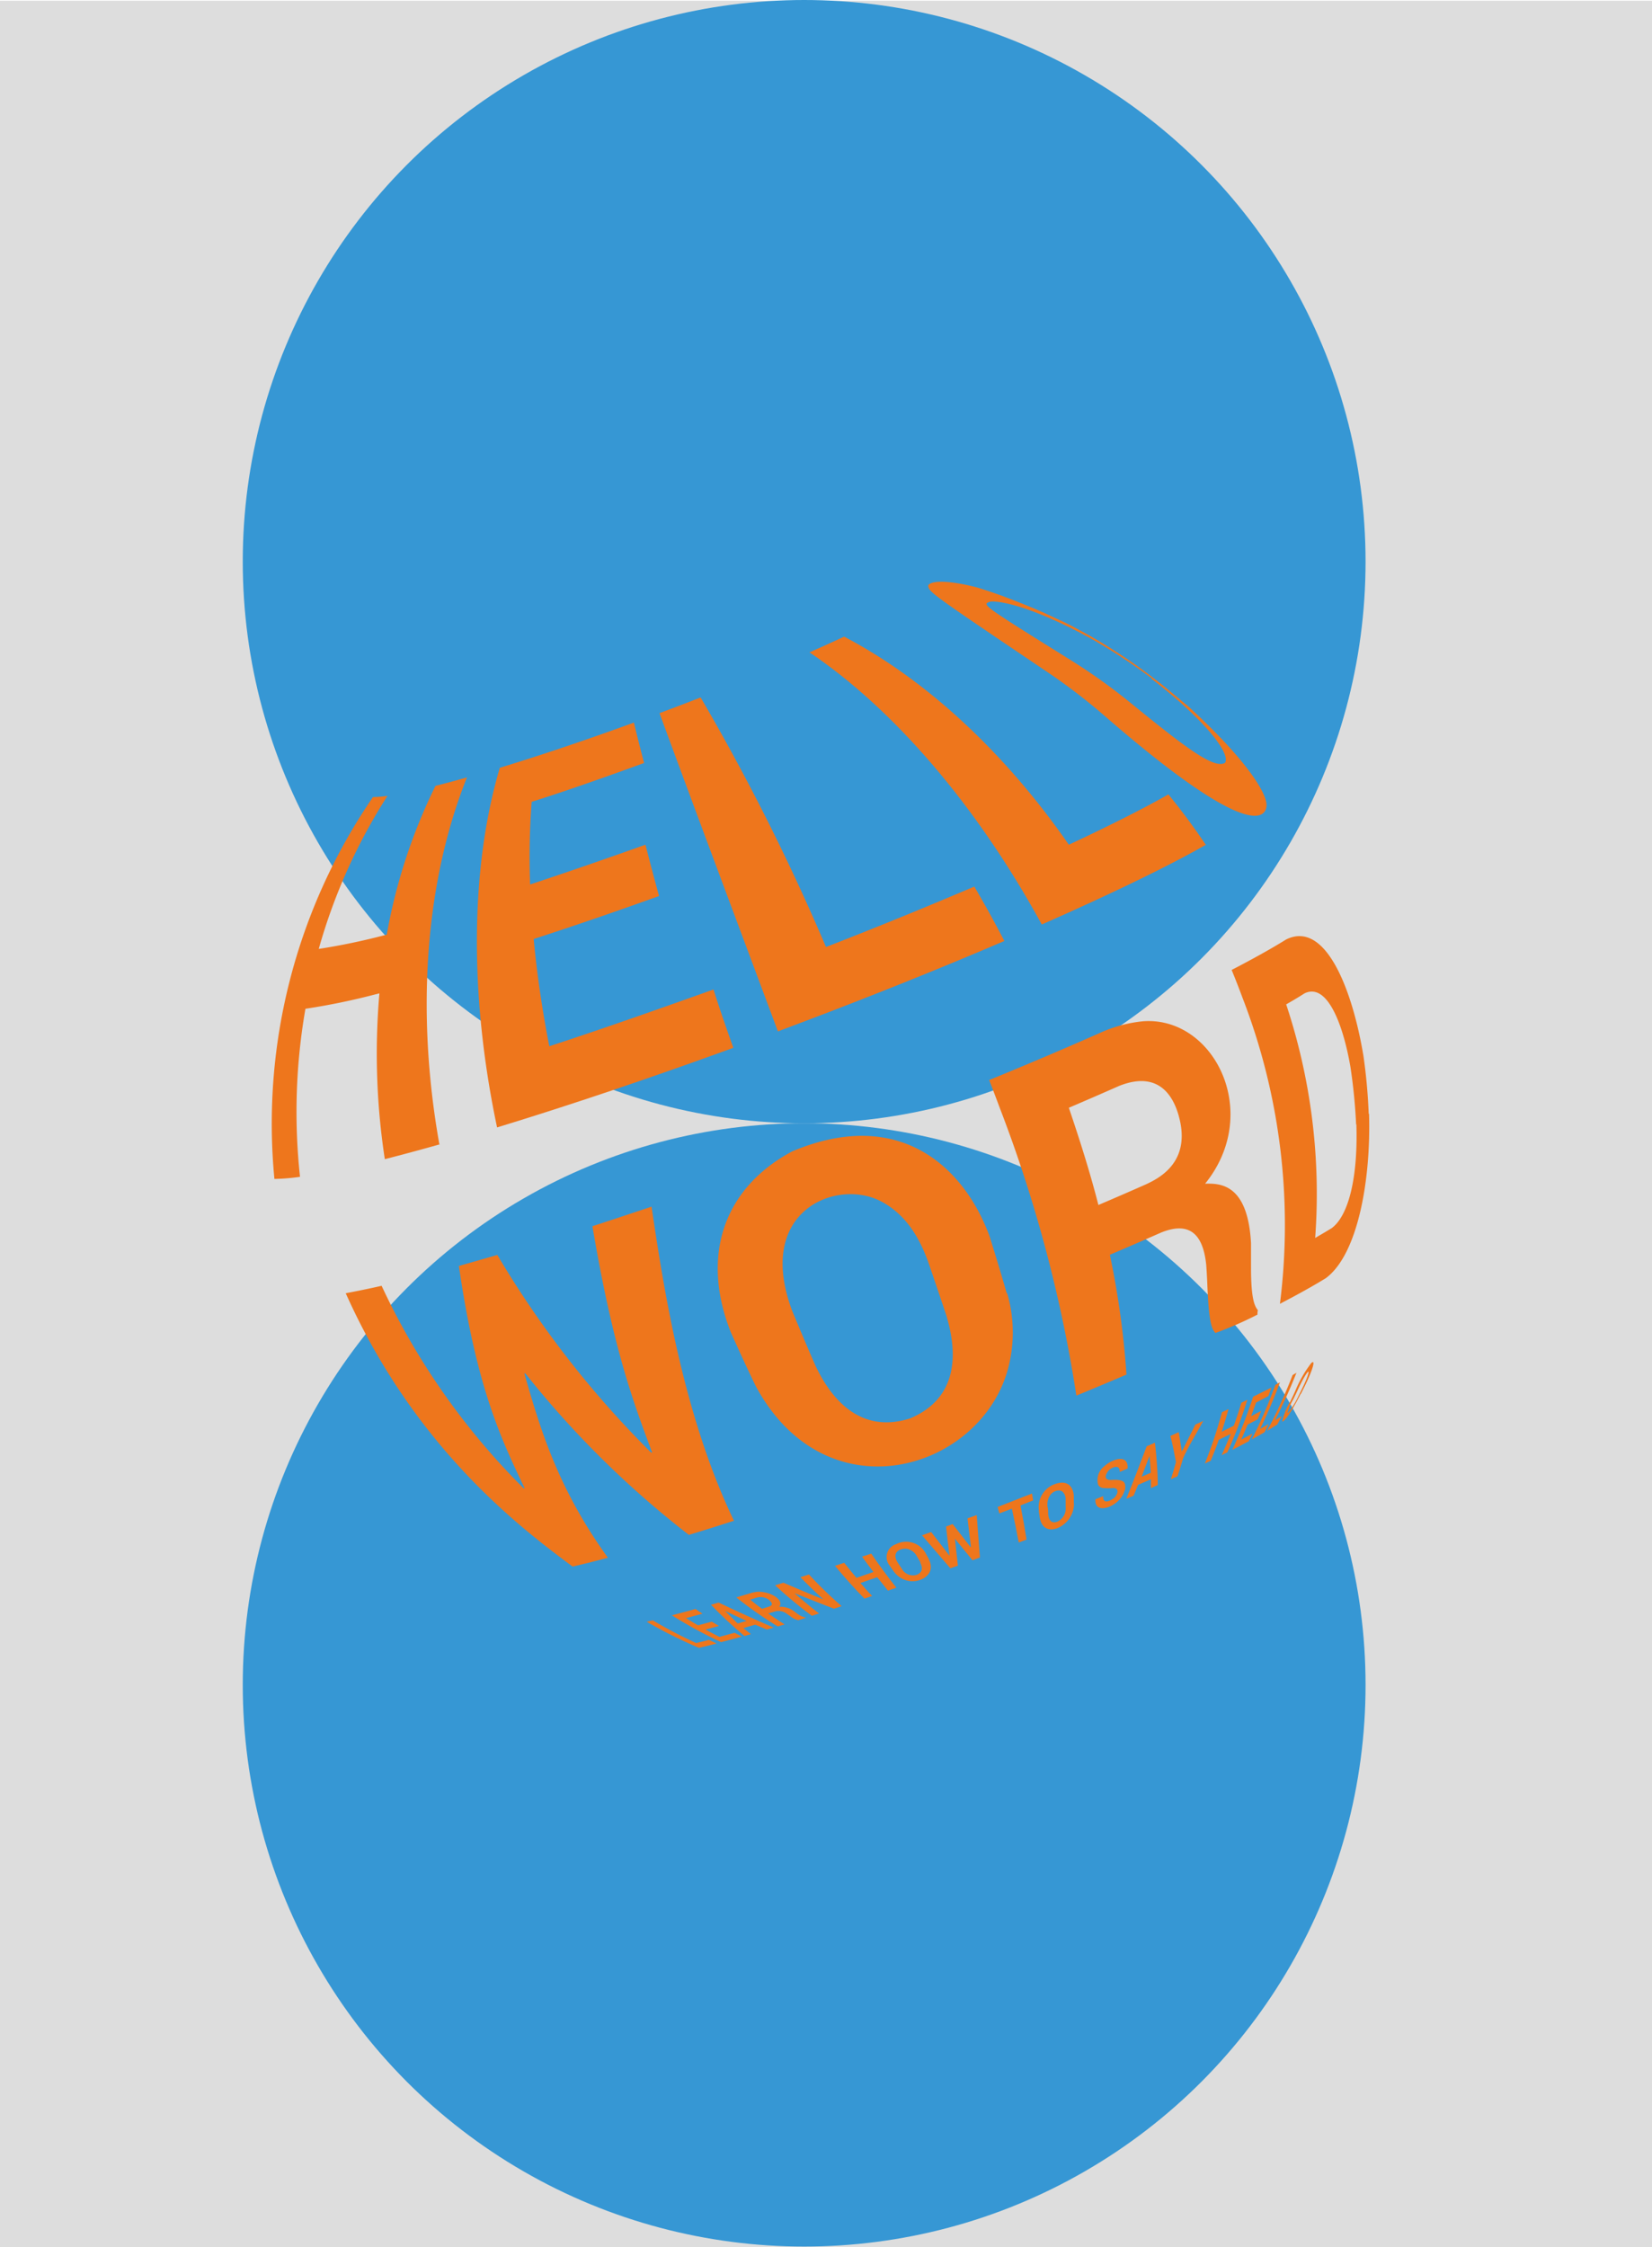 <svg xmlns="http://www.w3.org/2000/svg" xmlns:xlink="http://www.w3.org/1999/xlink" viewBox="0 0 180 244.76"><defs><style>.cls-1{fill:none;}.cls-2{fill:#ddd;}.cls-3{fill:#3697d4;}.cls-4{isolation:isolate;}.cls-5{clip-path:url(#clip-path);}.cls-6{fill:#ee761c;}.cls-7{clip-path:url(#clip-path-2);}</style><clipPath id="clip-path"><path class="cls-1" d="M31.37,143.82a63.25,63.25,0,0,1-2.74-9.66c-.23-1.45-.64-3.36-.75-4.82s-.3-3.36-.35-4.8-.09-3.39,0-4.84.18-3.38.41-4.8a87,87,0,0,1,1.88-9.22c.4-1.38,1-3.21,1.5-4.56s1.25-3,1.79-4.3,1.53-3,2.21-4.34a39.52,39.52,0,0,1,2.71-4.39c1.6-2.2,3.85-5,5.62-7.09a62.17,62.17,0,0,1,7.21-6.67c1.13-.87,2.69-2,4.59-3.25a62.56,62.56,0,0,1,6.08-3.46,60.86,60.86,0,0,1,12.39-4.54c22.31-5.55,47.11,10.76,57.8,39.38,11.76,31.49,2,66-21.8,77,23.8-11,33.56-45.49,21.8-77-10.69-28.62-35.49-44.93-57.8-39.38a61,61,0,0,1,17.39-1.74A60.84,60.84,0,0,1,109.46,65,61.77,61.77,0,0,1,118,68.82a62,62,0,0,1,15,11.53c1,1.06,2.27,2.51,3.18,3.63s2,2.7,2.88,3.87A63.64,63.64,0,0,1,144,96.4a51.93,51.93,0,0,1,2.82,7.12,75.54,75.54,0,0,1,2.29,9.59,60.89,60.89,0,0,1,.72,9.66A61.58,61.58,0,0,1,148,137c-.39,1.35-.85,3.17-1.29,4.5S145.6,144.66,145,146a60.09,60.09,0,0,1-4.35,8.49c-.73,1.18-1.75,2.72-2.57,3.84s-2.22,2.86-3.2,4.06a52.3,52.3,0,0,1-4.74,4.91,58.48,58.48,0,0,1-6.24,5.06,65.1,65.1,0,0,1-8.34,4.94,61.9,61.9,0,0,1-6.12,2.61h0l-1.33.46c-.51.18-1,.35-1.58.51A59.74,59.74,0,0,1,99,182.68a60.35,60.35,0,0,1-8.26.86,65.23,65.23,0,0,1-8-.26,47.71,47.71,0,0,1-5-.7c-1.39-.31-3.26-.68-4.64-1a45.13,45.13,0,0,1-4.42-1.36C62.88,178,62.88,178,60,176.42a60.78,60.78,0,0,1-8-5,61.73,61.73,0,0,1-7.14-6.26,60.09,60.09,0,0,1-6.16-7.4,40.82,40.82,0,0,1-3.11-4.89C34.2,150.18,32.47,146.59,31.37,143.82Z"/></clipPath><clipPath id="clip-path-2"><path class="cls-1" d="M103.33,181.77c-2.68.64-3.65.8-6,1.18-1.29.2-3,.35-4.31.47a62.59,62.59,0,0,1-8.44,0,47.82,47.82,0,0,1-6.32-.76,59.39,59.39,0,0,1-9.4-2.42c-1.37-.51-3.2-1.18-4.54-1.76s-3-1.36-4.2-2a58.39,58.39,0,0,1-8-5.06,60.89,60.89,0,0,1-13.34-13.67,56.09,56.09,0,0,1-5-8.45,42,42,0,0,1-2.35-5.48,88.86,88.86,0,0,1-2.72-9.56,59.37,59.37,0,0,1-1.12-9.72,77.25,77.25,0,0,1,.41-9.5,60.75,60.75,0,0,1,1.88-9.28,60,60,0,0,1,3.26-8.83A60.62,60.62,0,0,1,43.67,81c.84-.89,1.95-2.1,2.86-2.91s2.1-1.93,3-2.71,1.93-1.57,2.8-2.18c1.41-1,2.87-2,4.69-3.11,1.41-.83,3.16-1.86,5.85-3.13,1.62-.76,3.72-1.6,4.88-2s1.53-.54,2.35-.8c1.25-.39,2.53-.76,3.8-1.07a36.93,36.93,0,0,0-6.61,2.33,36.93,36.93,0,0,1,6.61-2.33c1.21-.28,2.83-.65,4-.86s3.07-.47,4.39-.62a61,61,0,0,1,7.31-.32c1.72.09,4,.2,5.73.38,1.36.13,3.15.42,4.48.67a59.39,59.39,0,0,1,9.34,2.54c1.37.52,3.18,1.22,4.51,1.82s3,1.4,4.18,2.07a59.83,59.83,0,0,1,7.95,5.18A57.92,57.92,0,0,1,133,80.31a55.15,55.15,0,0,1,6.07,7.5,59.54,59.54,0,0,1,4.89,8.54,61.48,61.48,0,0,1,3.53,9.44,50.82,50.82,0,0,1,1.6,7.32c.39,2.86.64,6.72.72,9.61A62.25,62.25,0,0,1,148,136.89c-.38,1.35-.85,3.17-1.28,4.51s-1.11,3.14-1.66,4.46a58,58,0,0,1-4.26,8.38,46.54,46.54,0,0,1-2.71,4.08c-1.64,2.11-3.92,4.86-5.74,6.83a43.82,43.82,0,0,1-3.28,3.11c-1.39,1.2-3.3,2.74-4.79,3.82a63.06,63.06,0,0,1-10,5.81c-2.53,1.17-4.51,1.88-4.88,2-1.3.46-1.53.54-2.34.8C105.05,181.36,103.4,181.76,103.33,181.77Z"/></clipPath></defs><title>back_5</title><g id="圖層_2" data-name="圖層 2"><g id="圖層_1-2" data-name="圖層 1"><rect class="cls-2" y="0.08" width="180" height="244.69"/><circle class="cls-3" cx="87.62" cy="61.17" r="61.17"/><circle class="cls-3" cx="87.62" cy="183.51" r="61.17"/><g class="cls-4"><g class="cls-4"><g class="cls-5"><path class="cls-6" d="M125,73.34a61.2,61.2,0,0,0-6.55-4.26c-2.27-1.23-2.27-1.23-3.49-1.81,2.15,1.13,5,2.69,7,4,5,3.57,5.13,3.64,7.52,5.78,1.3,1.27,3.06,3,4.3,4.28l-.74-.79A65,65,0,0,0,125,73.34"/></g></g><g class="cls-4"><g class="cls-7"><path class="cls-6" d="M47.93,124.63c-2.12.6-4.14,1.14-6,1.62a75.87,75.87,0,0,1-.59-18.06l-.44.11a73.33,73.33,0,0,1-7.62,1.57,65.39,65.39,0,0,0-.59,18.3,21.87,21.87,0,0,1-2.79.23A62.87,62.87,0,0,1,40.64,86.81a11.45,11.45,0,0,0,1.58-.13,61.92,61.92,0,0,0-7.49,16.67,70.5,70.5,0,0,0,7-1.45l.41-.1a60.5,60.5,0,0,1,5.31-16.21c1.08-.27,2.23-.58,3.43-.92-4.46,11.11-5.63,25.3-3,40"/><path class="cls-6" d="M79.91,114.12c-9,3.27-17.87,6.27-25.75,8.67-3.07-14.53-2.88-28.43.3-39.17,4.47-1.36,9.5-3.06,14.61-4.92.33,1.38.7,2.85,1.11,4.4-4.19,1.52-8.34,3-12.25,4.23a79.81,79.81,0,0,0-.17,9C61.79,95,66,93.54,70.33,92q.69,2.72,1.48,5.59c-4.68,1.68-9.28,3.26-13.66,4.68.35,3.76.92,7.67,1.7,11.68,5.71-1.86,11.77-4,17.89-6.18q1,3.12,2.17,6.36"/><path class="cls-6" d="M109.44,102.48c-7.71,3.31-16.18,6.68-24.68,9.85C79.6,98.51,75,86.23,71.86,77.67c1.5-.56,3-1.13,4.48-1.71A242.17,242.17,0,0,1,90,103.14c5.58-2.16,11-4.39,16.16-6.58,1.12,1.91,2.22,3.89,3.27,5.92"/><path class="cls-6" d="M131.41,92c-3,1.71-7.07,3.75-12.11,6.08q-2.79,1.29-5.79,2.61c-7.11-13-16.16-23.49-25.31-29.64,1.14-.5,2.24-1,3.3-1.49l.48-.22C100.87,74,109.45,81.9,116.46,92q6.72-3.14,10.85-5.48,2.16,2.64,4.1,5.53"/><path class="cls-6" d="M125.48,73.94c5.24,4,8.68,8,8,9.14-1.23.75-4.6-1.9-10.46-6.66a63.55,63.55,0,0,0-6.43-4.57c-9.62-6-9.62-6-8.73-6.31.35-.13,3.68,0,11,4a62.75,62.75,0,0,1,6.65,4.35m-3.43-2.72c-2.08-1.24-4.89-2.85-7-4l-1.43-.66c-7.77-3.31-12.06-3.59-12.52-2.74.11.74.11.74,13.13,9.52a64.79,64.79,0,0,1,6.11,4.69C137.67,93,138,88.27,138,87.68c0-1.37-2.27-5-8.45-10.68-4.5-3.74-5.2-4.32-7.52-5.78"/><path class="cls-6" d="M79.94,165.64c-1.67.54-3.29,1.05-4.88,1.53a103.82,103.82,0,0,1-17.82-17.59l-.11,0c1.68,5.83,3.58,12.44,9.11,20.08l-2.13.55-1.72.41c-5.56-4.14-17.11-12.77-24.72-29.77,1.17-.22,2.47-.48,3.91-.81a76.88,76.88,0,0,0,15.48,22.06h.11c-2.58-5.39-5.25-11-7.17-24.22l4.19-1.2A107.74,107.74,0,0,0,70.94,158.2l.12,0c-2.09-5.58-4.26-11.35-6.51-24.65,2.1-.68,4.25-1.4,6.44-2.13,1.26,8.43,3.36,22.54,9,34.25"/><path class="cls-6" d="M103.17,143.48c1.11,3.78,1.33,8.75-4,11-5.45,1.74-8.61-2.14-10.3-5.7-.85-1.93-1.69-3.93-2.55-6-4.07-10.84,4.7-14.41,9.55-12,3.36,1.68,4.65,5.06,5.21,6.5.73,2.11,1.42,4.16,2.09,6.16m6.52-2.59c-.57-2-1.2-4.07-1.86-6.18-2.81-7.68-9.94-14.15-21.51-9.27-7.48,4-10,11.38-6.68,19.73.9,2,1.81,4,2.72,5.86,7.64,14.13,24.16,9.27,27.38-1.59a15.22,15.22,0,0,0,0-8.55"/><path class="cls-6" d="M128.61,122.27c.89,4.49-2.44,6.1-3.7,6.7q-2.55,1.13-5.23,2.27c-.88-3.45-2-7-3.22-10.59q2.81-1.2,5.48-2.38c4.73-1.88,6.21,1.7,6.67,4m8.4,20.92c0-.16,0-.32.05-.48-.3-.41-.76-1-.75-4.75,0-.84,0-1.69,0-2.55-.35-6.58-3.46-6.52-5-6.49,6.27-7.76.94-18.25-6.75-17.69a14.8,14.8,0,0,0-4.78,1.3c-3.8,1.68-7.82,3.39-12,5.1q.58,1.49,1.14,3A151.32,151.32,0,0,1,117.28,152c1.85-.76,3.68-1.53,5.46-2.29a94.33,94.33,0,0,0-1.81-13.05c1.92-.81,3.79-1.63,5.61-2.43,2.93-1.17,4.53,0,4.89,3.54.06.81.1,1.61.13,2.41.18,4.17.53,4.61.87,5a40.1,40.1,0,0,0,4.58-2"/><path class="cls-6" d="M147.79,122.48c.18,5.69-.83,9.91-2.69,11.28-.55.34-1.15.69-1.8,1.07a65.44,65.44,0,0,0-3.16-25.44q1.11-.63,2-1.2c2.47-1.2,4.2,3.37,5,8a60.37,60.37,0,0,1,.62,6.25m1.37-1.18a60.47,60.47,0,0,0-.57-6.25c-1.19-7.18-4.11-14.82-8.42-12.69q-2.37,1.47-5.94,3.32c.41,1,.8,2,1.17,3A68.52,68.52,0,0,1,139.46,142q3-1.56,5-2.79c3.54-2.62,4.92-10.86,4.71-17.86"/><path class="cls-6" d="M78.09,179l-.48.12c-.5.13-1,.25-1.45.35a49.46,49.46,0,0,1-5.69-2.84l.66-.15a50.54,50.54,0,0,0,4.72,2.47l.9-.22.49-.13.85.4"/><path class="cls-6" d="M80.84,178.25l-2.27.6a49.28,49.28,0,0,1-5.36-2.92c.83-.22,1.69-.44,2.57-.69.26.18.51.35.77.51l-1.8.49c.44.27.87.53,1.31.78l1.49-.4.79.47-1.46.39c.5.28,1,.54,1.51.8l1.65-.45.8.42"/><path class="cls-6" d="M80.37,176.81,79,175.45h0l2.34,1.09-.94.27m3.15.67.75-.21c-1.82-.79-4.22-1.87-6-2.73l-.83.24c1,1.06,2.49,2.45,3.64,3.4l.71-.2-.83-.66,1.29-.37,1.27.53"/><path class="cls-6" d="M83.9,174.38c.46.41,0,.56-.16.62l-.71.22c-.43-.31-.86-.64-1.28-1l.75-.23a1.5,1.5,0,0,1,1.4.36m3.88,1.81-.06,0a2.34,2.34,0,0,1-.84-.4l-.3-.23A2.52,2.52,0,0,0,84.9,175c.63-.79-1.17-1.78-2.5-1.62a4.08,4.08,0,0,0-.56.12l-1.61.48a44,44,0,0,0,4.51,3.16l.75-.22c-.6-.38-1.19-.77-1.78-1.19l.77-.23a1.48,1.48,0,0,1,1.3.3l.31.21a2.08,2.08,0,0,0,.89.45l.8-.25"/><path class="cls-6" d="M91.68,174.94l-.81.27c-1.29-.5-3-1.17-4.29-1.69h0c.89.79,1.78,1.53,2.67,2.21l-.79.25a45.43,45.43,0,0,1-4-3.32l.9-.28c1.31.55,3,1.29,4.36,1.81h0c-.84-.75-1.67-1.55-2.51-2.41l.93-.3a45.69,45.69,0,0,0,3.56,3.45"/><path class="cls-6" d="M97.61,172.94l-.86.3c-.39-.47-.78-1-1.18-1.46l-1.82.63c.43.49.86,1,1.28,1.41l-.84.29c-1.06-1.07-2.13-2.27-3.21-3.57l1-.33c.45.57.9,1.11,1.34,1.64l1.85-.64c-.41-.53-.82-1.09-1.24-1.67l1-.33c.93,1.35,1.85,2.6,2.75,3.73"/><path class="cls-6" d="M100.25,170.17c.35.65.23,1.11-.37,1.35a1.38,1.38,0,0,1-1.61-.65l-.46-.69c-.78-1.28.52-1.61,1.07-1.48a1.55,1.55,0,0,1,1,.76l.42.71m.92-.33-.39-.72a2.43,2.43,0,0,0-3.22-.93,1.47,1.47,0,0,0-.68,2.32l.48.68c1.35,1.75,3.81,1,4-.34a1.61,1.61,0,0,0-.21-1"/><path class="cls-6" d="M106.77,169.63l-.81.3c-.58-.7-1.33-1.64-1.91-2.34h0c.1.88.21,2.05.32,2.93l-.82.29-3.09-3.6,1-.35,2,2.58h0c-.12-.95-.28-2.22-.38-3.18l.72-.27,2,2.57h0c-.11-1-.27-2.23-.38-3.19l1-.36c.1,1.39.24,3.23.35,4.62"/><path class="cls-6" d="M112.55,163.42l-1.36.54c.26,1.31.48,2.56.66,3.72L111,168c-.21-1.15-.46-2.39-.75-3.69l-1.36.52c-.06-.23-.13-.46-.19-.7,1.26-.48,2.51-1,3.75-1.46l.12.73"/><path class="cls-6" d="M116.11,164.13a1.57,1.57,0,0,1-.9,1.6c-.59.21-.94-.07-1-.83,0-.27,0-.55-.08-.83-.12-1.55,1.18-2,1.65-1.6a1.13,1.13,0,0,1,.33.81c0,.28,0,.57,0,.85m.89-.36c0-.28,0-.57,0-.86-.07-1-.71-1.88-2.31-1.17a2.65,2.65,0,0,0-1.5,2.7c0,.28.07.55.1.82.34,2.09,2.41,1.34,3.23.11a2.8,2.8,0,0,0,.5-1.6"/><path class="cls-6" d="M122.54,162.29c-.35,1.51-2.49,2.49-3.05,1.68a1.09,1.09,0,0,1-.13-.68v0l.84-.34c-.06,1.16,1.19.21,1.2.19.27-.24.69-1-.06-1.08a5.9,5.9,0,0,1-1.19,0,.67.67,0,0,1-.5-.36,1.89,1.89,0,0,1,.67-2,3.3,3.3,0,0,1,1-.63c1-.4,1.62-.08,1.54.87v0l-.85.37c0-.93-.88-.45-1.13-.23s-.8,1.05.06,1.11c.3,0,.6-.05.89,0a1.38,1.38,0,0,1,.55.16c.32.23.23.77.18,1"/><path class="cls-6" d="M124.39,160.83l.86-2.26h0l.14,1.83-1,.44m1,1.24.76-.34c0-1.39-.14-3.24-.31-4.61l-.9.39c-.64,1.72-1.52,4-2.22,5.72l.8-.34.49-1.18,1.39-.61v1"/><path class="cls-6" d="M128.88,158.93c-.18.63-.38,1.24-.58,1.85l-.72.33c.2-.62.38-1.25.55-1.88-.17-.86-.37-2-.61-2.84l.92-.41.33,2.12h0l1.47-2.94.4-.19.47-.22c-.67,1.26-1.7,2.88-2.25,4.19"/><path class="cls-6" d="M133.68,158.2l-.57.29c.34-.76.66-1.53,1-2.32l-1.31.64c-.27.77-.57,1.54-.88,2.28l-.64.31a48.19,48.19,0,0,0,1.86-5.59l.72-.34c-.23.83-.48,1.66-.75,2.47l1.32-.66c.3-.82.57-1.65.83-2.5l.65-.33a47.47,47.47,0,0,1-2.19,5.75"/><path class="cls-6" d="M136,157c-.54.29-1.12.6-1.73.91a51.56,51.56,0,0,0,2.27-5.79l2-1-.34.93-1.34.71c-.18.5-.36,1-.55,1.49l1.11-.59c-.12.31-.25.62-.38.92l-1.1.58c-.22.55-.46,1.09-.7,1.63l1.23-.65c-.15.3-.29.6-.44.89"/><path class="cls-6" d="M137.77,156l-1.37.77a52.35,52.35,0,0,0,2.56-5.94l.5-.28a54.53,54.53,0,0,1-2.16,5.08l.94-.54-.47.91"/><path class="cls-6" d="M139.17,155.15l-1.11.69a54.91,54.91,0,0,0,2.78-6.08l.42-.25a55.21,55.21,0,0,1-2.35,5.19l.76-.48-.5.93"/><path class="cls-6" d="M141.5,152a8.76,8.76,0,0,1-1.15,1.87h-.06a5.45,5.45,0,0,1,.61-1.44c.18-.37.37-.75.54-1.13.61-1.29,1-1.9,1.14-1.92,0,0,.09.18-.52,1.48-.19.39-.37.77-.56,1.14m.24-.18c.19-.38.38-.75.56-1.13.81-1.72.94-2.42.71-2.33a.45.45,0,0,0-.14.1,13.12,13.12,0,0,0-1.75,3.06c-.17.38-.35.75-.53,1.12a7,7,0,0,0-.88,2.18c.31.07,1.39-1.75,2-3"/></g></g></g></g></g></svg>